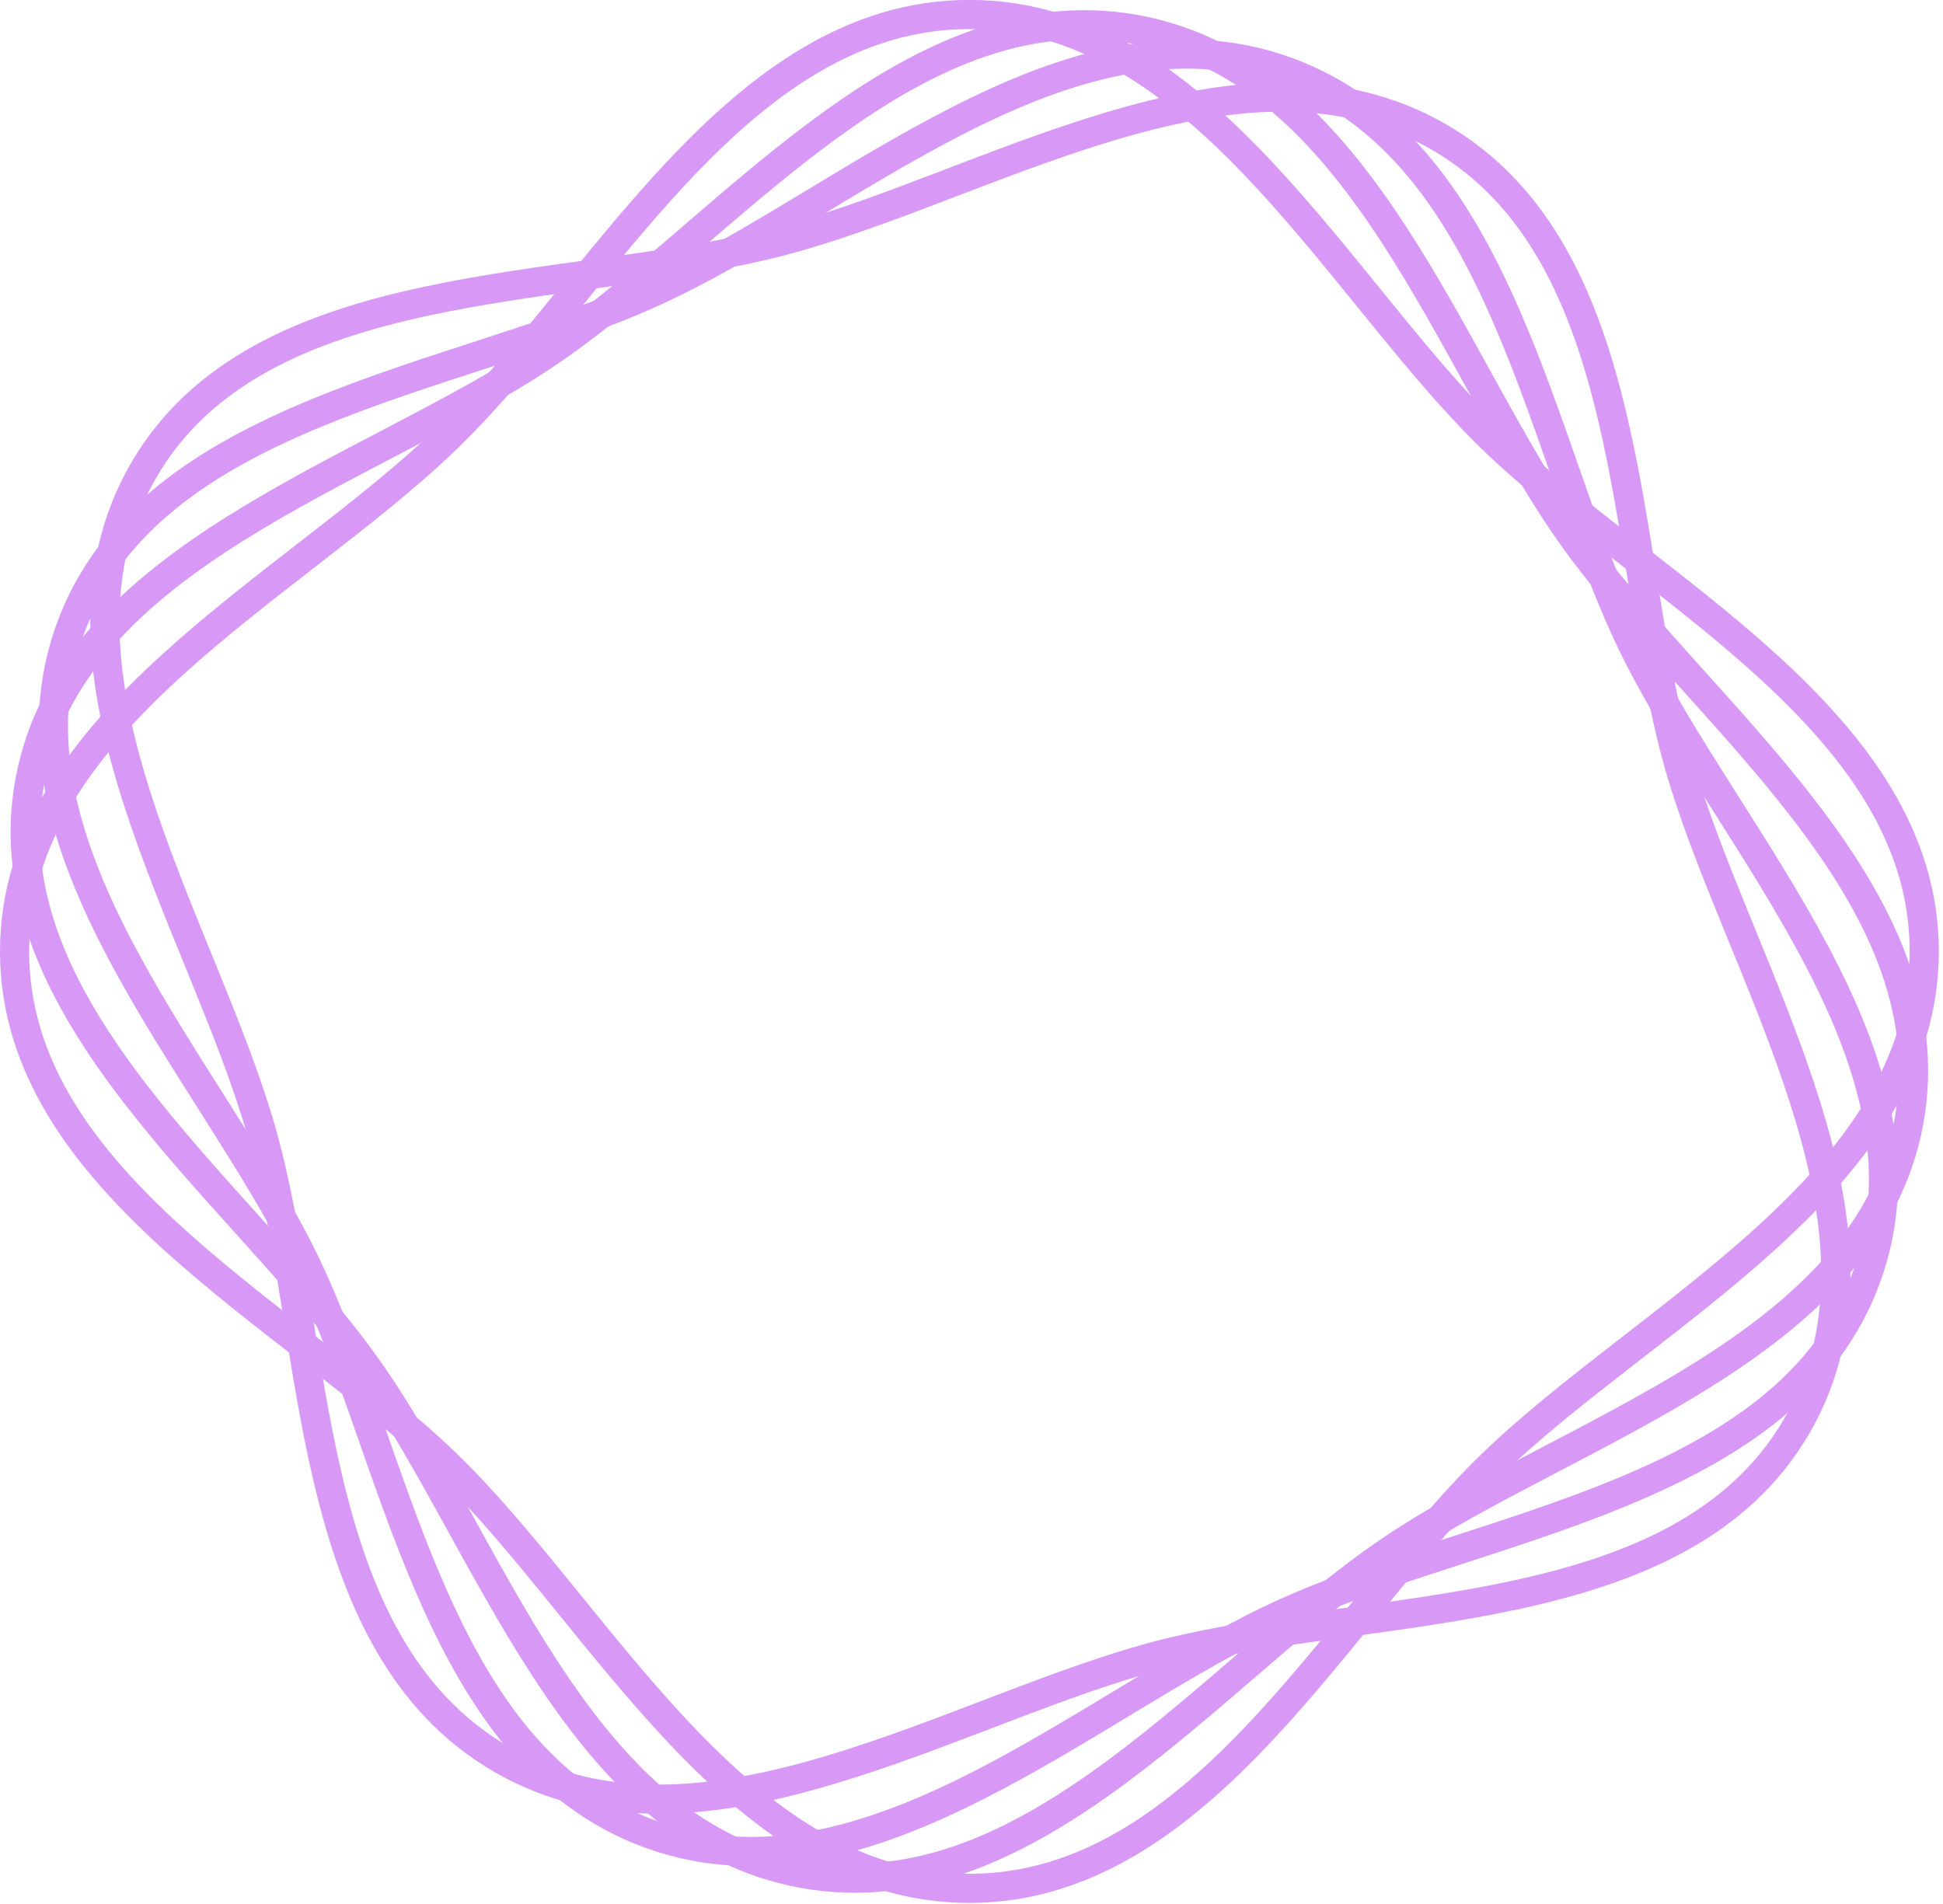 <svg width="200" height="196" viewBox="0 0 200 196" fill="none" xmlns="http://www.w3.org/2000/svg">
<g clip-path="url(#clip0_63_6)">
<path d="M198.07 97.94C198.07 121.7 169.51 135.29 153.52 150.78C137.75 166.06 123.72 194.39 99.78 194.39C75.84 194.39 61.78 166.06 46.04 150.78C30.04 135.29 1.5 121.7 1.5 97.94C1.5 74.18 30.05 60.58 46.04 45.09C61.81 29.82 75.84 1.49 99.78 1.49C123.72 1.49 137.78 29.82 153.52 45.09C169.51 60.59 198.07 74.19 198.07 97.94Z" stroke="#D798F6" stroke-width="3" stroke-miterlimit="10"/>
<path d="M196.51 115.35C192.31 138.74 161.79 147.06 143.31 159.47C125.09 171.71 106.26 197.11 82.7 192.87C59.14 188.63 50.35 158.27 37.53 140.44C24.53 122.36 -1.16 103.93 3.05 80.54C7.26 57.15 37.77 48.83 56.25 36.42C74.47 24.18 93.3 -1.22 116.86 3.02C140.42 7.26 149.22 37.63 162.03 55.45C175.02 73.53 200.72 91.94 196.51 115.35Z" stroke="#D798F6" stroke-width="3" stroke-miterlimit="10"/>
<path d="M192.16 131.37C184.16 153.73 152.63 156.84 132.34 166C112.34 175 89.53 196.94 67.01 188.83C44.49 180.72 40.88 149.31 31.22 129.6C21.42 109.6 -0.84 87.14 7.22 64.79C15.28 42.44 46.74 39.31 67.03 30.16C87.03 21.16 109.84 -0.78 132.36 7.33C154.88 15.44 158.49 46.85 168.15 66.56C177.94 86.55 200.2 109.01 192.16 131.37Z" stroke="#D798F6" stroke-width="3" stroke-miterlimit="10"/>
<path d="M184.99 146.73C173.11 167.3 141.59 164.8 119.99 170.22C98.69 175.56 72.37 193.08 51.64 181.11C30.91 169.14 32.92 137.59 26.91 116.48C20.8 95.07 2.91 69.02 14.75 48.48C26.59 27.94 58.16 30.41 79.75 24.99C101.04 19.64 127.36 2.13 148.09 14.09C168.82 26.05 166.81 57.62 172.83 78.73C178.94 100.1 196.87 126.15 184.99 146.73Z" stroke="#D798F6" stroke-width="3" stroke-miterlimit="10"/>
</g>
<defs>
<clipPath id="clip0_63_6">
<rect width="199.57" height="195.9" fill="white"/>
</clipPath>
</defs>
</svg>
